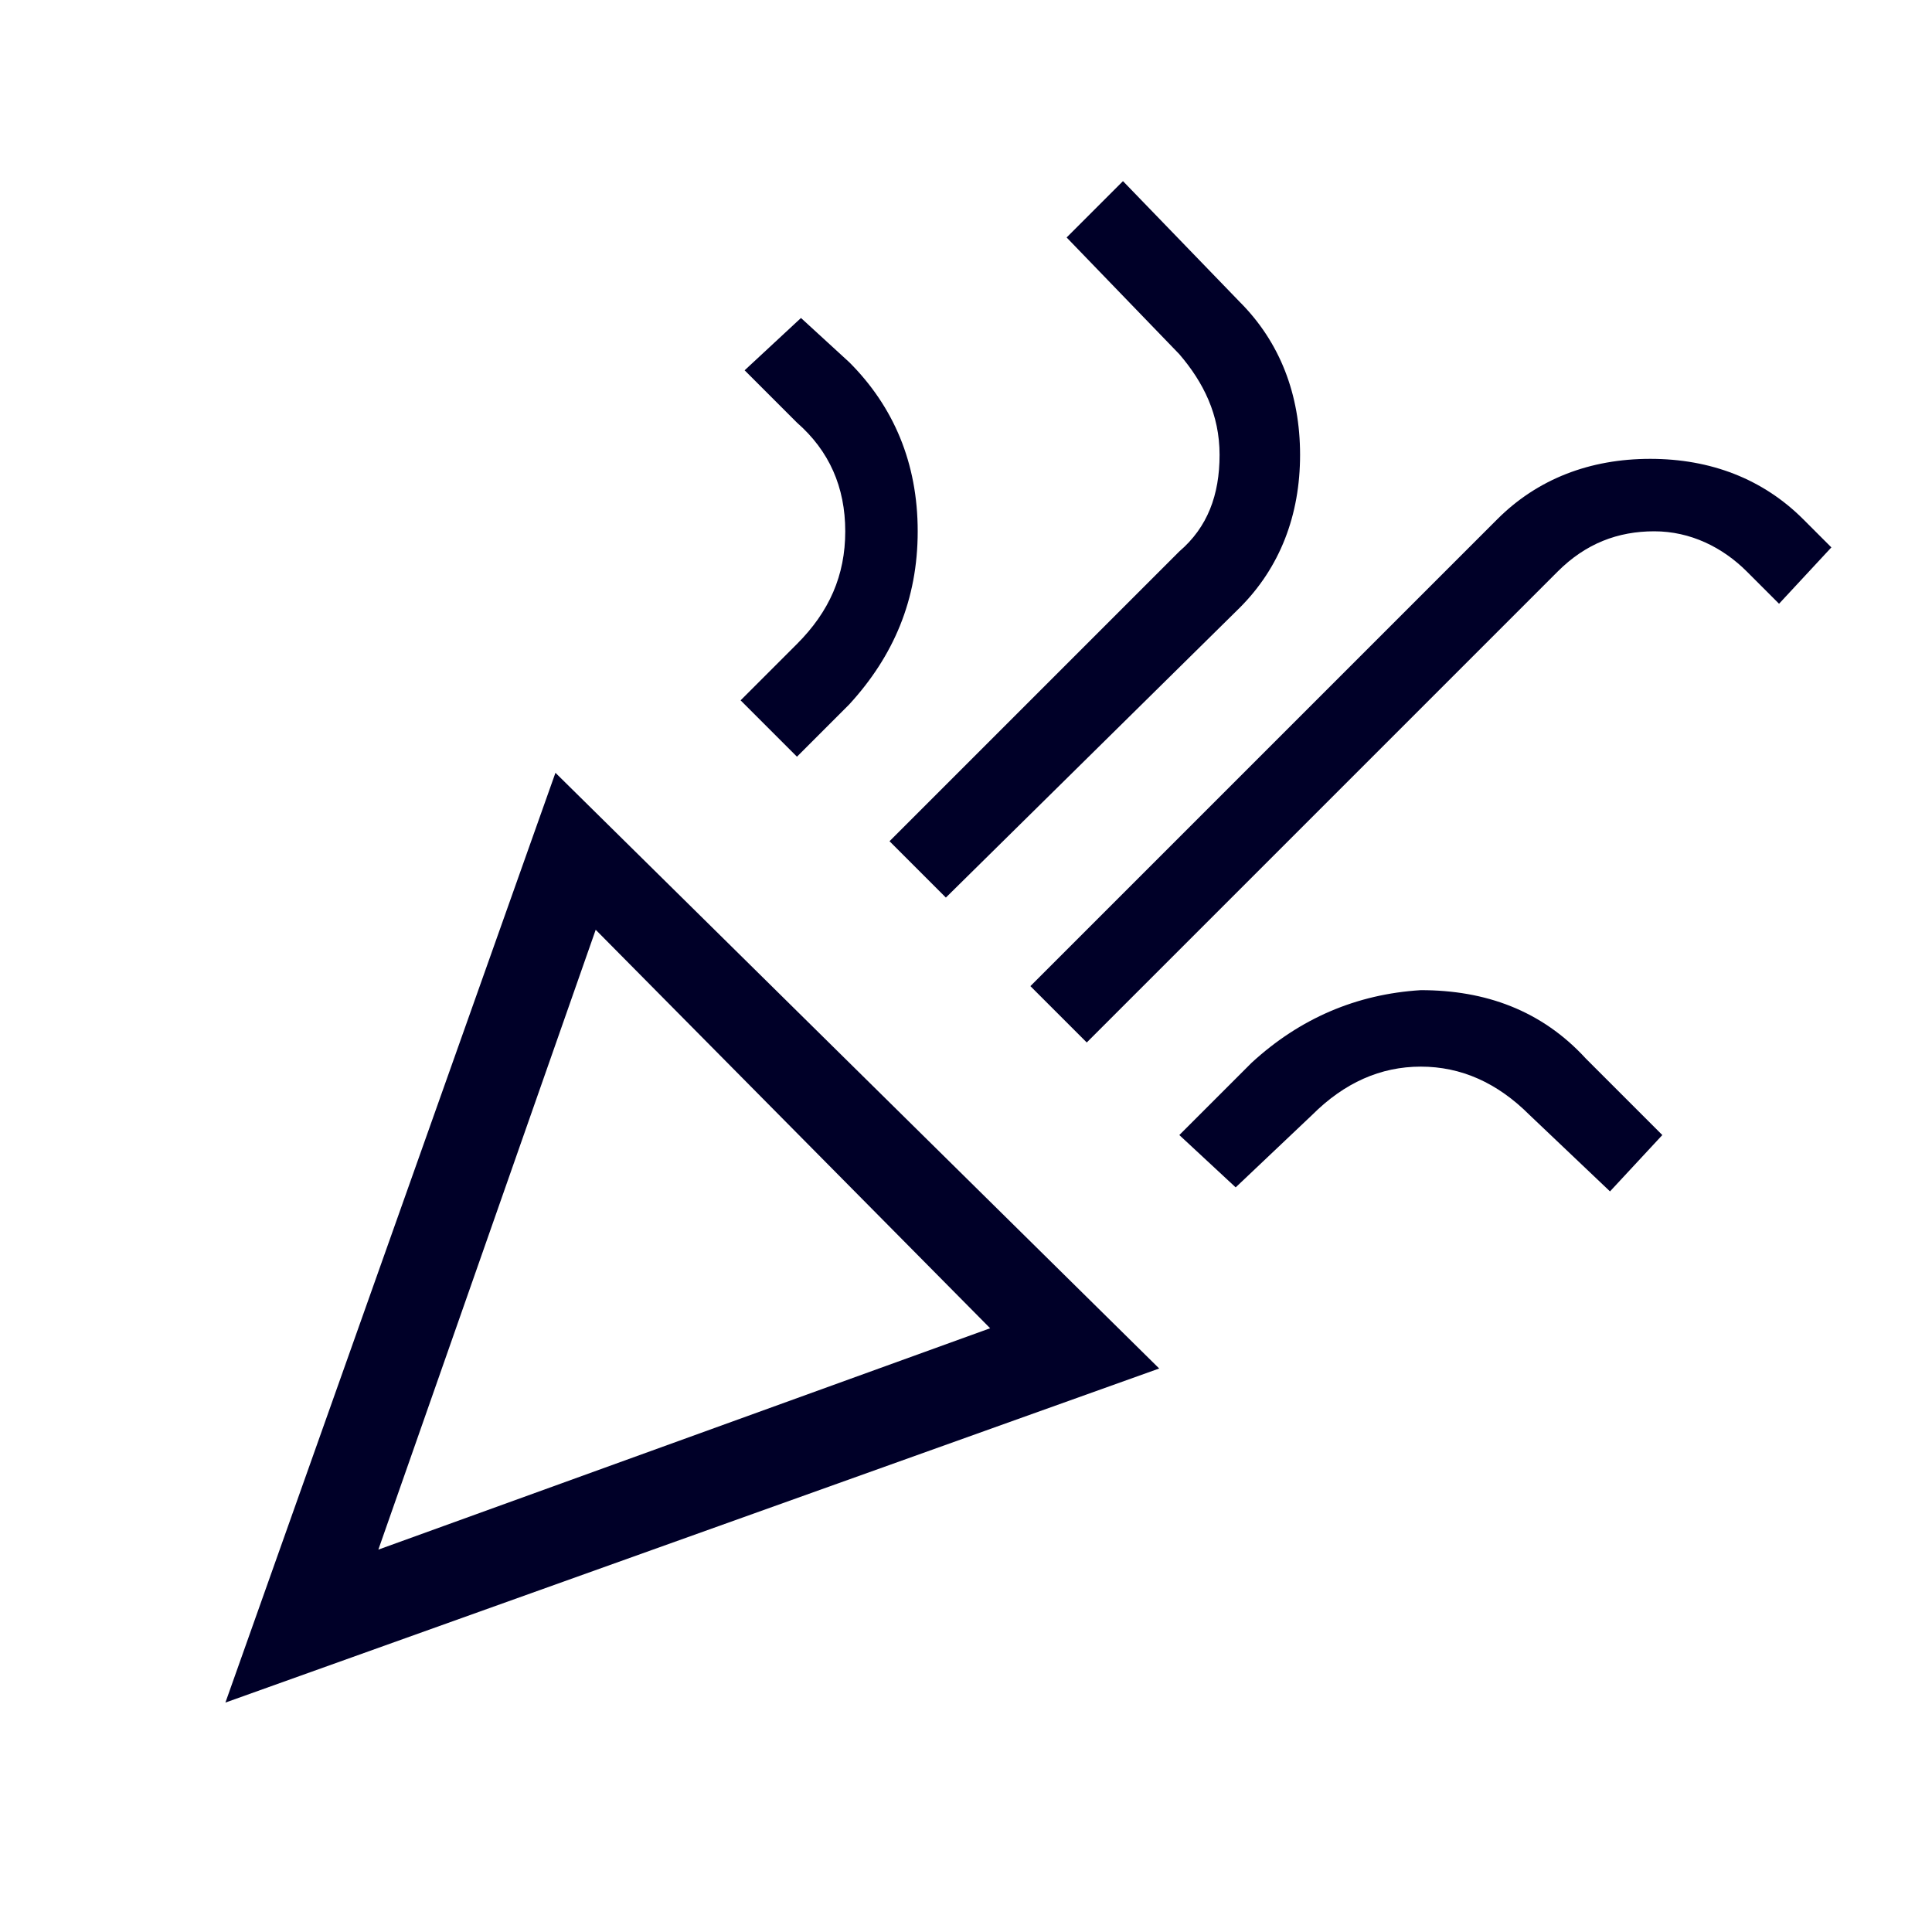 <?xml version="1.0" encoding="utf-8"?>
<!-- Generator: Adobe Illustrator 24.1.0, SVG Export Plug-In . SVG Version: 6.00 Build 0)  -->
<svg version="1.1" id="Capa_1" xmlns="http://www.w3.org/2000/svg" xmlns:xlink="http://www.w3.org/1999/xlink" x="0px" y="0px"
	 viewBox="0 0 48 48" style="enable-background:new 0 0 48 48;" xml:space="preserve">
<style type="text/css">
	.st0{fill:#000028;}
</style>
<path class="st0" d="M5.6,42.3l8.2-23.1L28.8,34L5.6,42.3z M9.4,38.5l15.2-5.5l-9.8-9.9L9.4,38.5z M27,25.9l-1.4-1.4l11.6-11.6
	c1-1,2.3-1.5,3.8-1.5c1.5,0,2.8,0.5,3.8,1.5l0.7,0.7L44.2,15l-0.8-0.8c-0.6-0.6-1.4-1-2.3-1c-0.9,0-1.7,0.3-2.4,1L27,25.9z
	 M19.8,18.8l-1.4-1.4l1.4-1.4c0.8-0.8,1.2-1.7,1.2-2.8s-0.4-2-1.2-2.7l-1.3-1.3l1.4-1.3L21.1,9c1.1,1.1,1.7,2.5,1.7,4.2
	c0,1.7-0.6,3.1-1.7,4.3L19.8,18.8z M23.5,22.3l-1.4-1.4l7.2-7.2c0.7-0.6,1-1.4,1-2.4c0-1-0.4-1.8-1-2.5l-2.8-2.9l1.4-1.4l2.9,3
	c1,1,1.5,2.3,1.5,3.8c0,1.5-0.5,2.8-1.5,3.8L23.5,22.3z M30.7,29.5l-1.4-1.3l1.8-1.8c1.2-1.1,2.6-1.7,4.2-1.8c1.6,0,3,0.5,4.1,1.7
	l1.9,1.9L40,29.6l-2-1.9c-0.8-0.8-1.7-1.2-2.7-1.2c-1,0-1.9,0.4-2.7,1.2L30.7,29.5z"/>
</svg>

